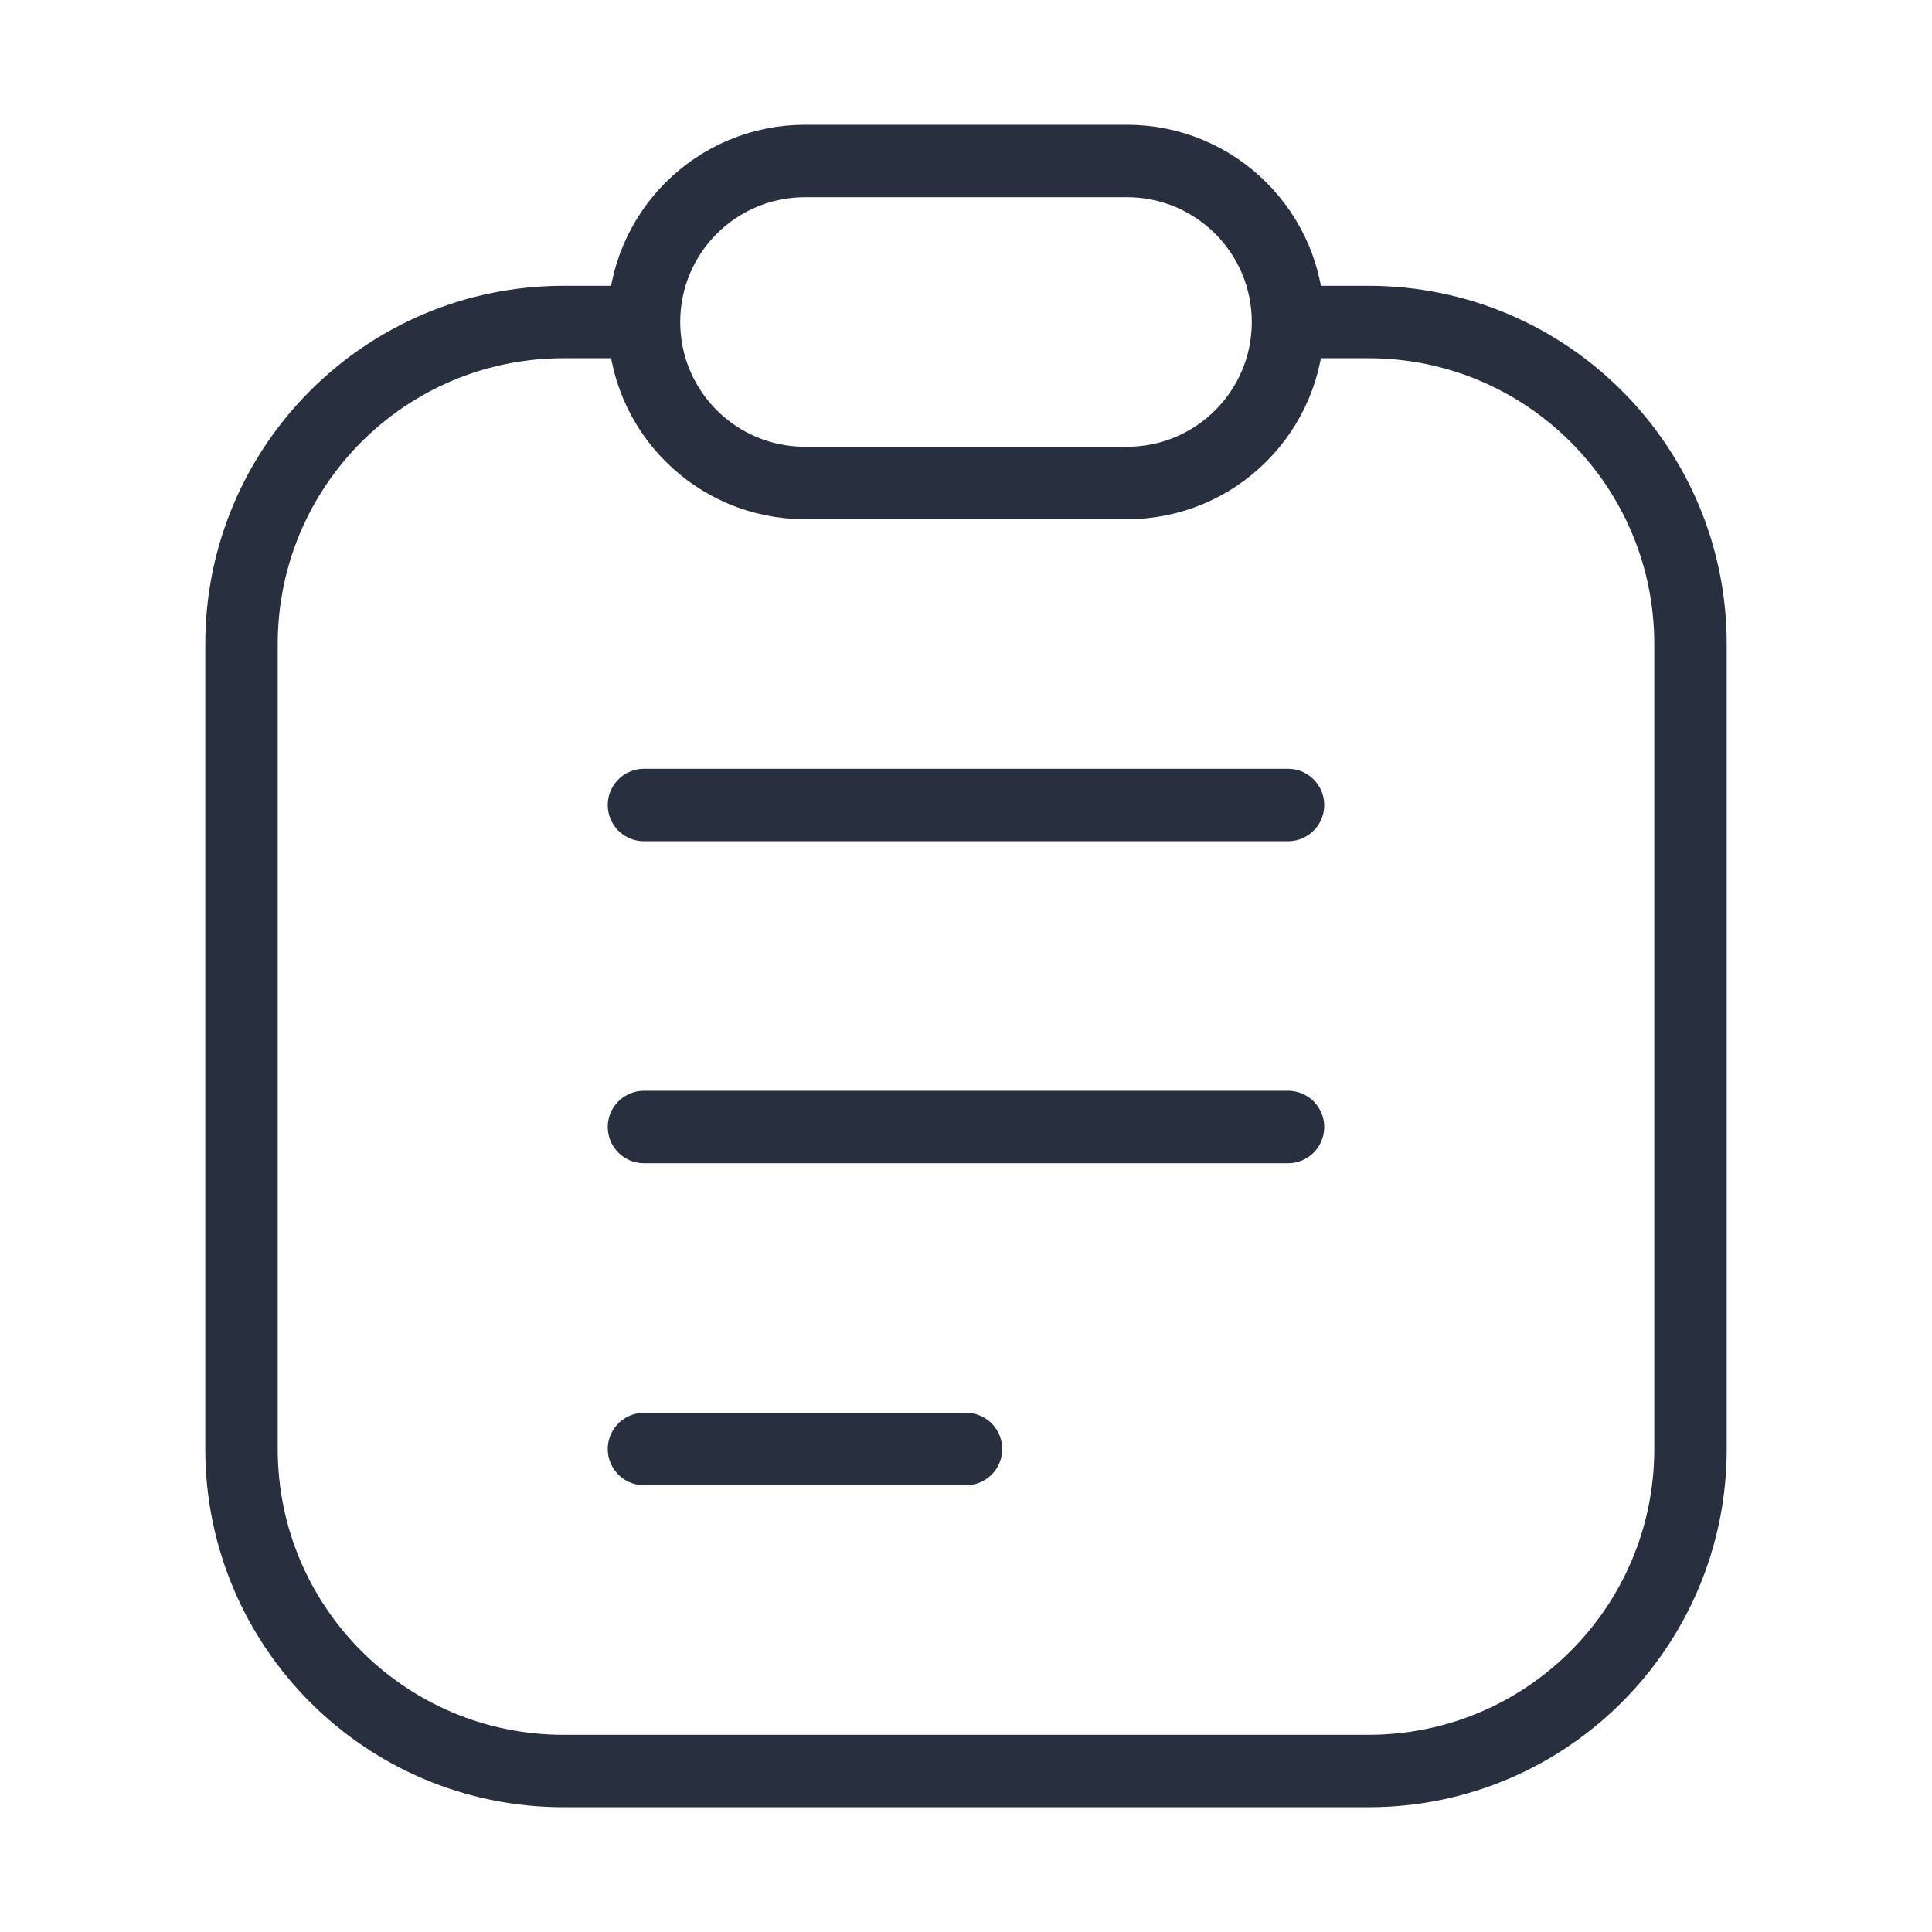 <svg width="40" height="40" viewBox="0 0 40 40" fill="none" xmlns="http://www.w3.org/2000/svg">
<path d="M13.333 16.667H26.667M13.333 23.333H26.667M13.333 30H20M13.333 6.667C13.333 8.508 14.826 10 16.667 10H23.333C25.174 10 26.667 8.508 26.667 6.667M13.333 6.667C13.333 4.826 14.826 3.333 16.667 3.333H23.333C25.174 3.333 26.667 4.826 26.667 6.667M13.333 6.667H11.667C7.985 6.667 5 9.651 5 13.333V30C5 33.682 7.985 36.667 11.667 36.667H28.333C32.015 36.667 35 33.682 35 30V13.333C35 9.651 32.015 6.667 28.333 6.667H26.667" stroke="#28303F" stroke-width="1.5" stroke-linecap="round"/>
</svg>
